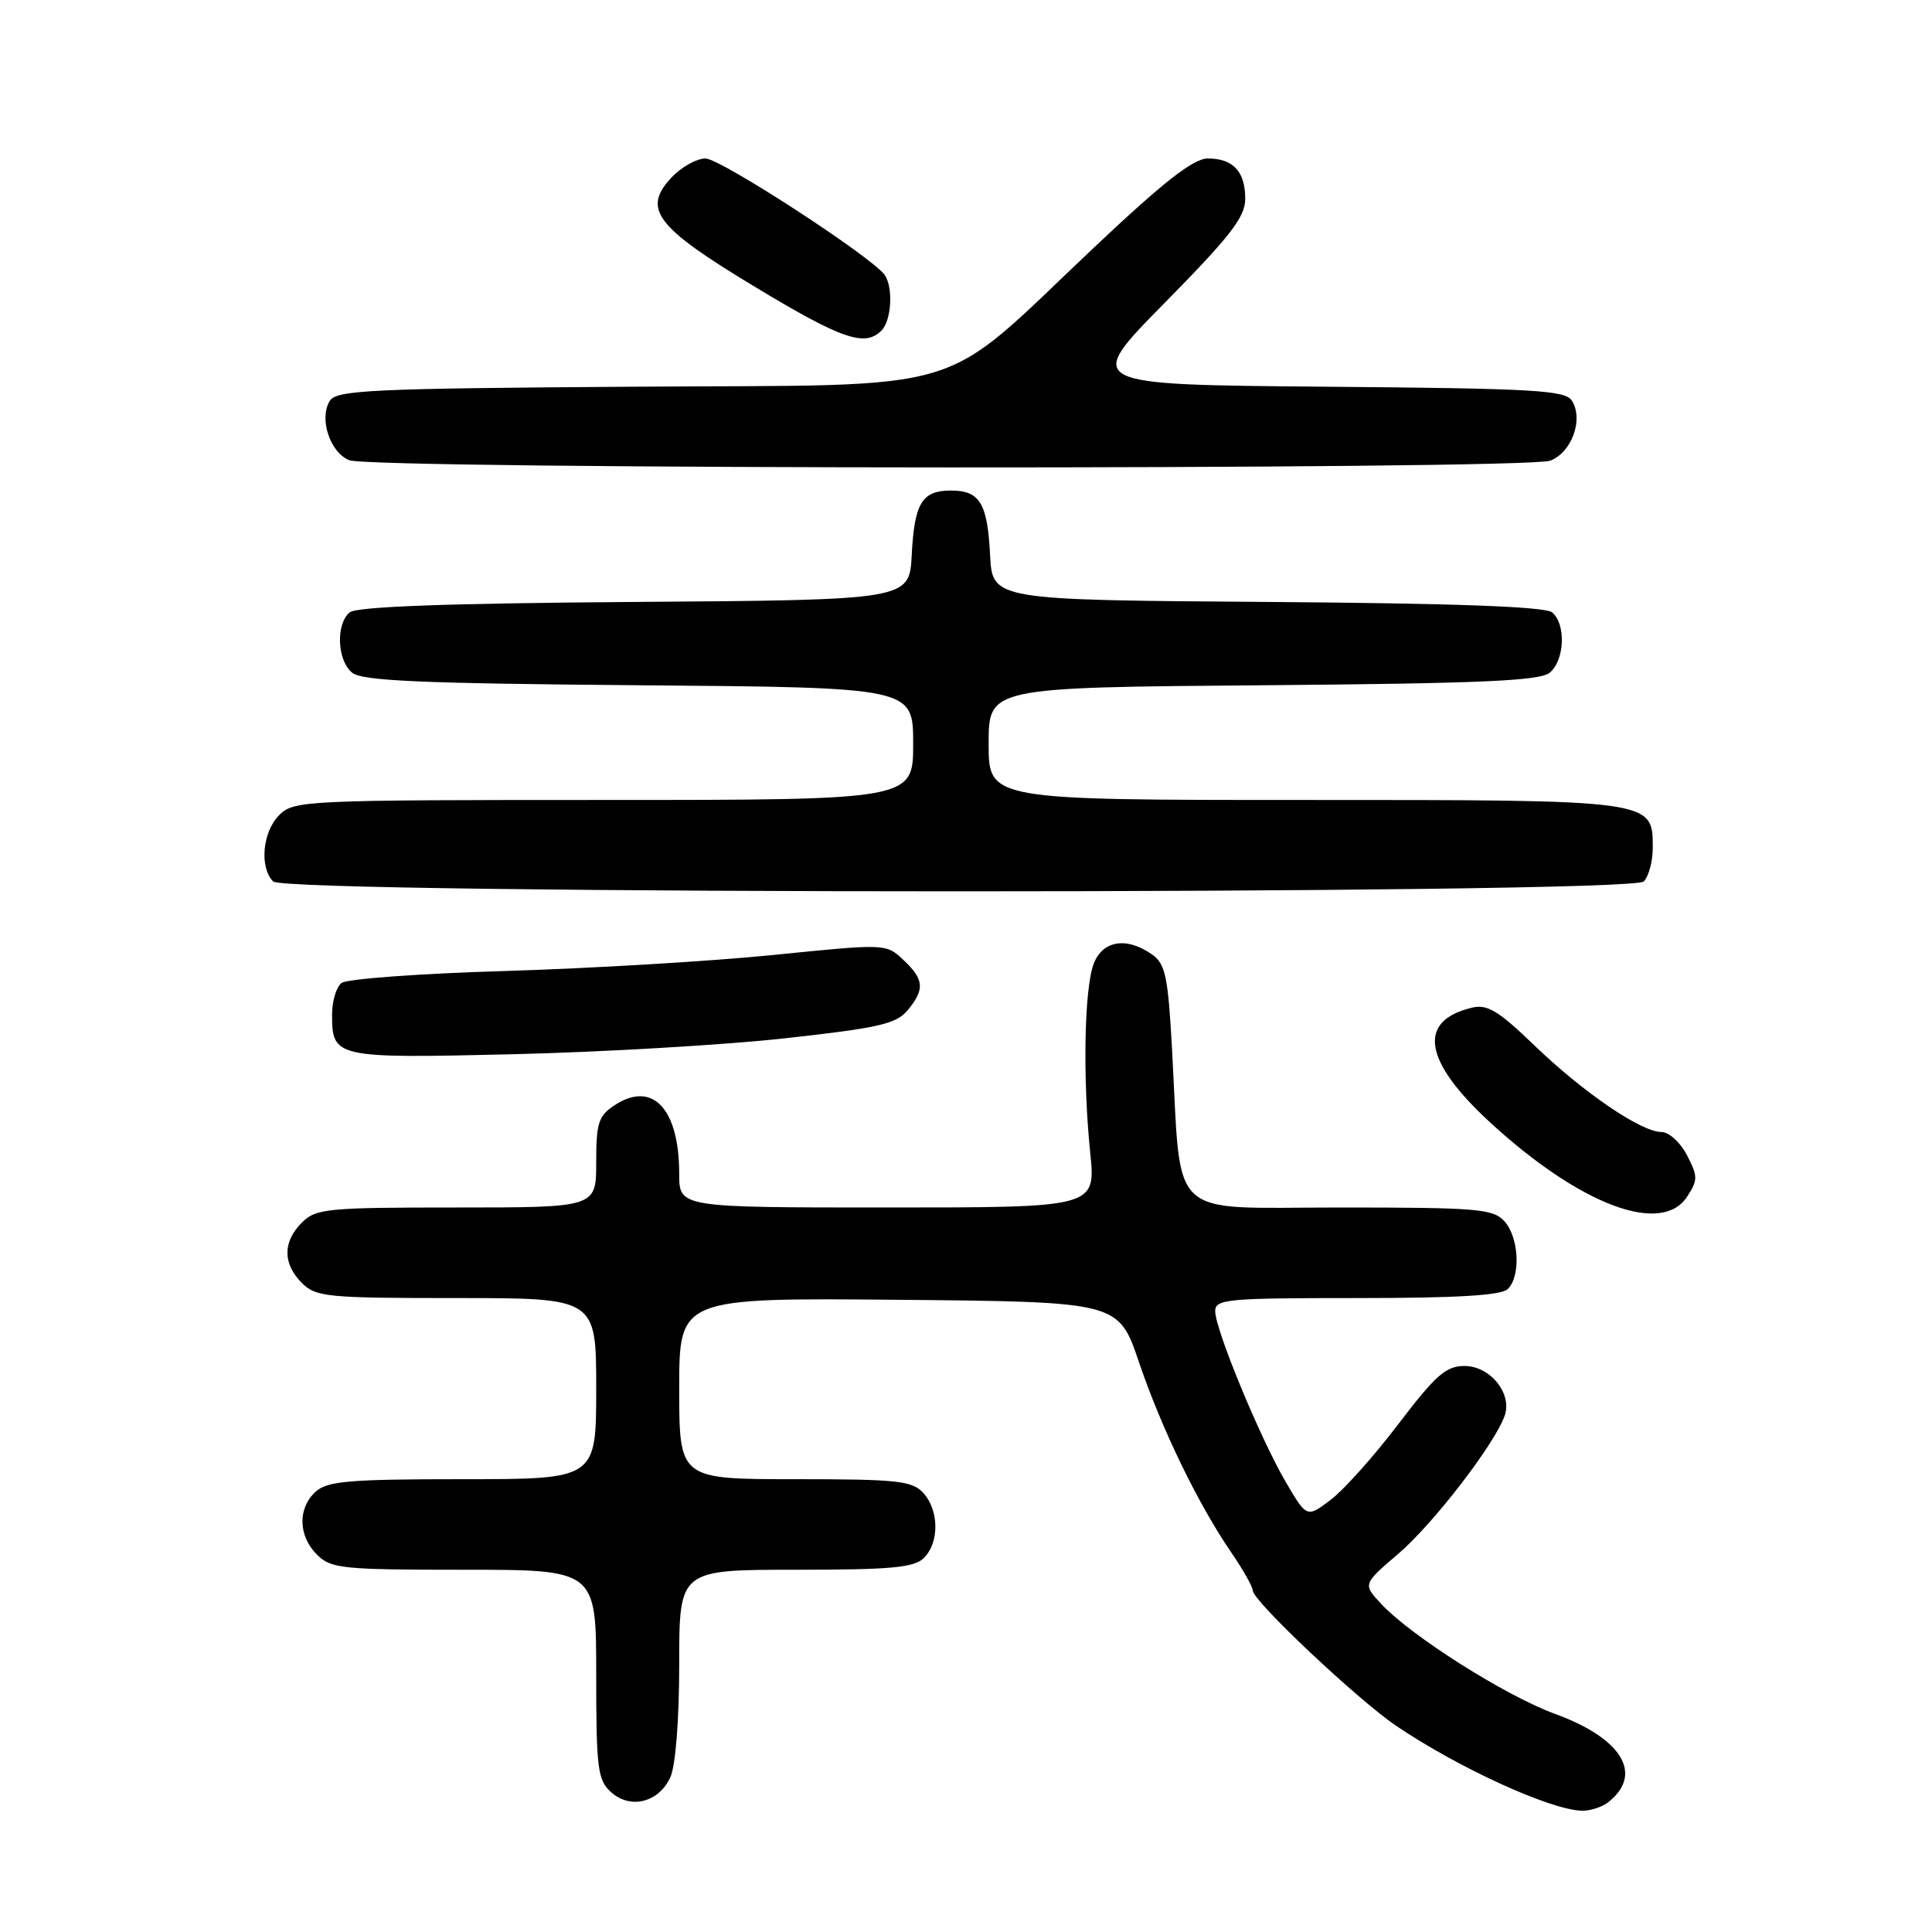 <?xml version="1.0" encoding="UTF-8" standalone="no"?>
<!DOCTYPE svg PUBLIC "-//W3C//DTD SVG 1.1//EN" "http://www.w3.org/Graphics/SVG/1.1/DTD/svg11.dtd" >
<svg xmlns="http://www.w3.org/2000/svg" xmlns:xlink="http://www.w3.org/1999/xlink" version="1.1" viewBox="0 0 256 256">
 <g >
 <path fill="currentColor"
d=" M 213.17 238.75 C 217.78 235.04 214.90 230.33 206.05 227.10 C 199.54 224.73 187.03 216.82 183.03 212.54 C 180.57 209.91 180.57 209.91 185.30 205.87 C 189.90 201.93 198.01 191.41 199.37 187.61 C 200.42 184.66 197.47 181.00 194.05 181.00 C 191.60 181.00 190.23 182.21 185.32 188.66 C 182.12 192.88 178.07 197.41 176.33 198.73 C 173.16 201.13 173.16 201.13 170.35 196.34 C 166.99 190.59 161.04 176.21 161.02 173.75 C 161.00 172.14 162.56 172.00 179.80 172.00 C 193.09 172.00 198.95 171.65 199.80 170.80 C 201.53 169.07 201.27 163.96 199.35 161.83 C 197.85 160.17 195.79 160.00 177.48 160.00 C 154.40 160.00 156.57 162.04 155.31 139.20 C 154.77 129.31 154.43 127.71 152.62 126.45 C 149.27 124.10 146.09 124.62 144.92 127.71 C 143.67 131.00 143.45 142.89 144.46 152.75 C 145.20 160.00 145.20 160.00 117.60 160.00 C 90.00 160.00 90.00 160.00 90.00 155.57 C 90.00 146.90 86.48 143.15 81.45 146.44 C 79.30 147.85 79.00 148.78 79.00 154.02 C 79.00 160.00 79.00 160.00 60.50 160.00 C 43.33 160.00 41.86 160.14 40.00 162.00 C 37.45 164.55 37.45 167.45 40.00 170.00 C 41.86 171.86 43.33 172.00 60.50 172.00 C 79.00 172.00 79.00 172.00 79.00 184.00 C 79.00 196.00 79.00 196.00 61.33 196.00 C 46.29 196.00 43.39 196.25 41.83 197.65 C 39.43 199.83 39.50 203.50 42.00 206.00 C 43.85 207.85 45.33 208.00 61.50 208.00 C 79.00 208.00 79.00 208.00 79.00 221.85 C 79.00 234.33 79.19 235.86 80.96 237.46 C 83.53 239.79 87.30 238.84 88.83 235.48 C 89.52 233.95 90.00 227.84 90.00 220.45 C 90.00 208.00 90.00 208.00 105.43 208.00 C 118.12 208.00 121.14 207.72 122.43 206.43 C 124.48 204.38 124.44 200.14 122.35 197.83 C 120.88 196.21 118.94 196.00 105.35 196.00 C 90.00 196.00 90.00 196.00 90.00 183.98 C 90.00 171.97 90.00 171.97 119.10 172.23 C 148.21 172.50 148.21 172.50 150.92 180.50 C 153.93 189.35 158.75 199.29 163.13 205.68 C 164.71 207.98 166.00 210.27 166.00 210.76 C 166.00 212.12 179.87 225.20 185.00 228.68 C 193.18 234.22 205.32 239.78 209.56 239.93 C 210.69 239.97 212.32 239.44 213.17 238.75 Z  M 223.54 158.58 C 224.99 156.36 224.99 155.89 223.54 153.08 C 222.66 151.38 221.15 150.00 220.17 150.00 C 217.47 150.00 209.83 144.79 203.32 138.53 C 198.51 133.89 197.07 133.03 195.00 133.53 C 187.73 135.29 188.62 140.64 197.54 148.81 C 209.41 159.69 220.17 163.73 223.54 158.58 Z  M 104.00 137.58 C 116.37 136.22 118.76 135.68 120.25 133.88 C 122.57 131.10 122.46 129.78 119.70 127.19 C 117.40 125.03 117.40 125.03 102.45 126.54 C 94.23 127.37 78.28 128.32 67.00 128.66 C 55.72 128.99 45.94 129.71 45.25 130.25 C 44.56 130.80 44.00 132.67 44.00 134.42 C 44.00 140.17 44.37 140.25 68.00 139.69 C 79.83 139.41 96.03 138.46 104.00 137.58 Z  M 217.80 116.80 C 218.46 116.14 219.00 114.14 219.00 112.36 C 219.00 105.96 219.31 106.00 172.78 106.00 C 131.00 106.00 131.00 106.00 131.00 98.55 C 131.00 91.09 131.00 91.09 167.35 90.80 C 196.35 90.56 204.03 90.22 205.35 89.13 C 207.34 87.48 207.52 82.68 205.66 81.14 C 204.75 80.38 192.76 79.94 167.91 79.76 C 131.50 79.50 131.50 79.50 131.19 73.53 C 130.84 66.65 129.83 65.00 126.00 65.00 C 122.17 65.00 121.16 66.65 120.81 73.53 C 120.50 79.50 120.50 79.50 84.09 79.76 C 59.24 79.94 47.25 80.38 46.34 81.14 C 44.48 82.68 44.66 87.48 46.65 89.13 C 47.97 90.22 55.65 90.56 84.65 90.80 C 121.00 91.09 121.00 91.09 121.00 98.55 C 121.00 106.00 121.00 106.00 80.00 106.00 C 40.33 106.00 38.93 106.07 37.00 108.00 C 34.78 110.22 34.35 114.95 36.20 116.80 C 37.94 118.54 216.06 118.54 217.80 116.80 Z  M 205.41 61.04 C 208.27 59.95 209.85 55.58 208.29 53.10 C 207.41 51.70 203.32 51.47 175.46 51.24 C 143.64 50.97 143.64 50.97 154.32 40.14 C 163.03 31.30 165.00 28.75 165.00 26.35 C 165.00 22.72 163.40 21.00 160.04 21.00 C 158.14 21.00 154.23 24.05 144.97 32.79 C 123.89 52.67 129.63 50.93 83.95 51.24 C 49.31 51.47 44.60 51.69 43.71 53.10 C 42.24 55.43 43.71 59.95 46.28 60.98 C 49.36 62.22 202.16 62.27 205.41 61.04 Z  M 116.80 43.80 C 118.13 42.47 118.38 38.10 117.23 36.44 C 115.60 34.09 95.47 21.00 93.48 21.00 C 92.31 21.00 90.29 22.13 88.99 23.51 C 85.06 27.69 86.87 30.07 100.00 37.99 C 111.57 44.97 114.59 46.01 116.80 43.80 Z "/>
</g>
</svg>